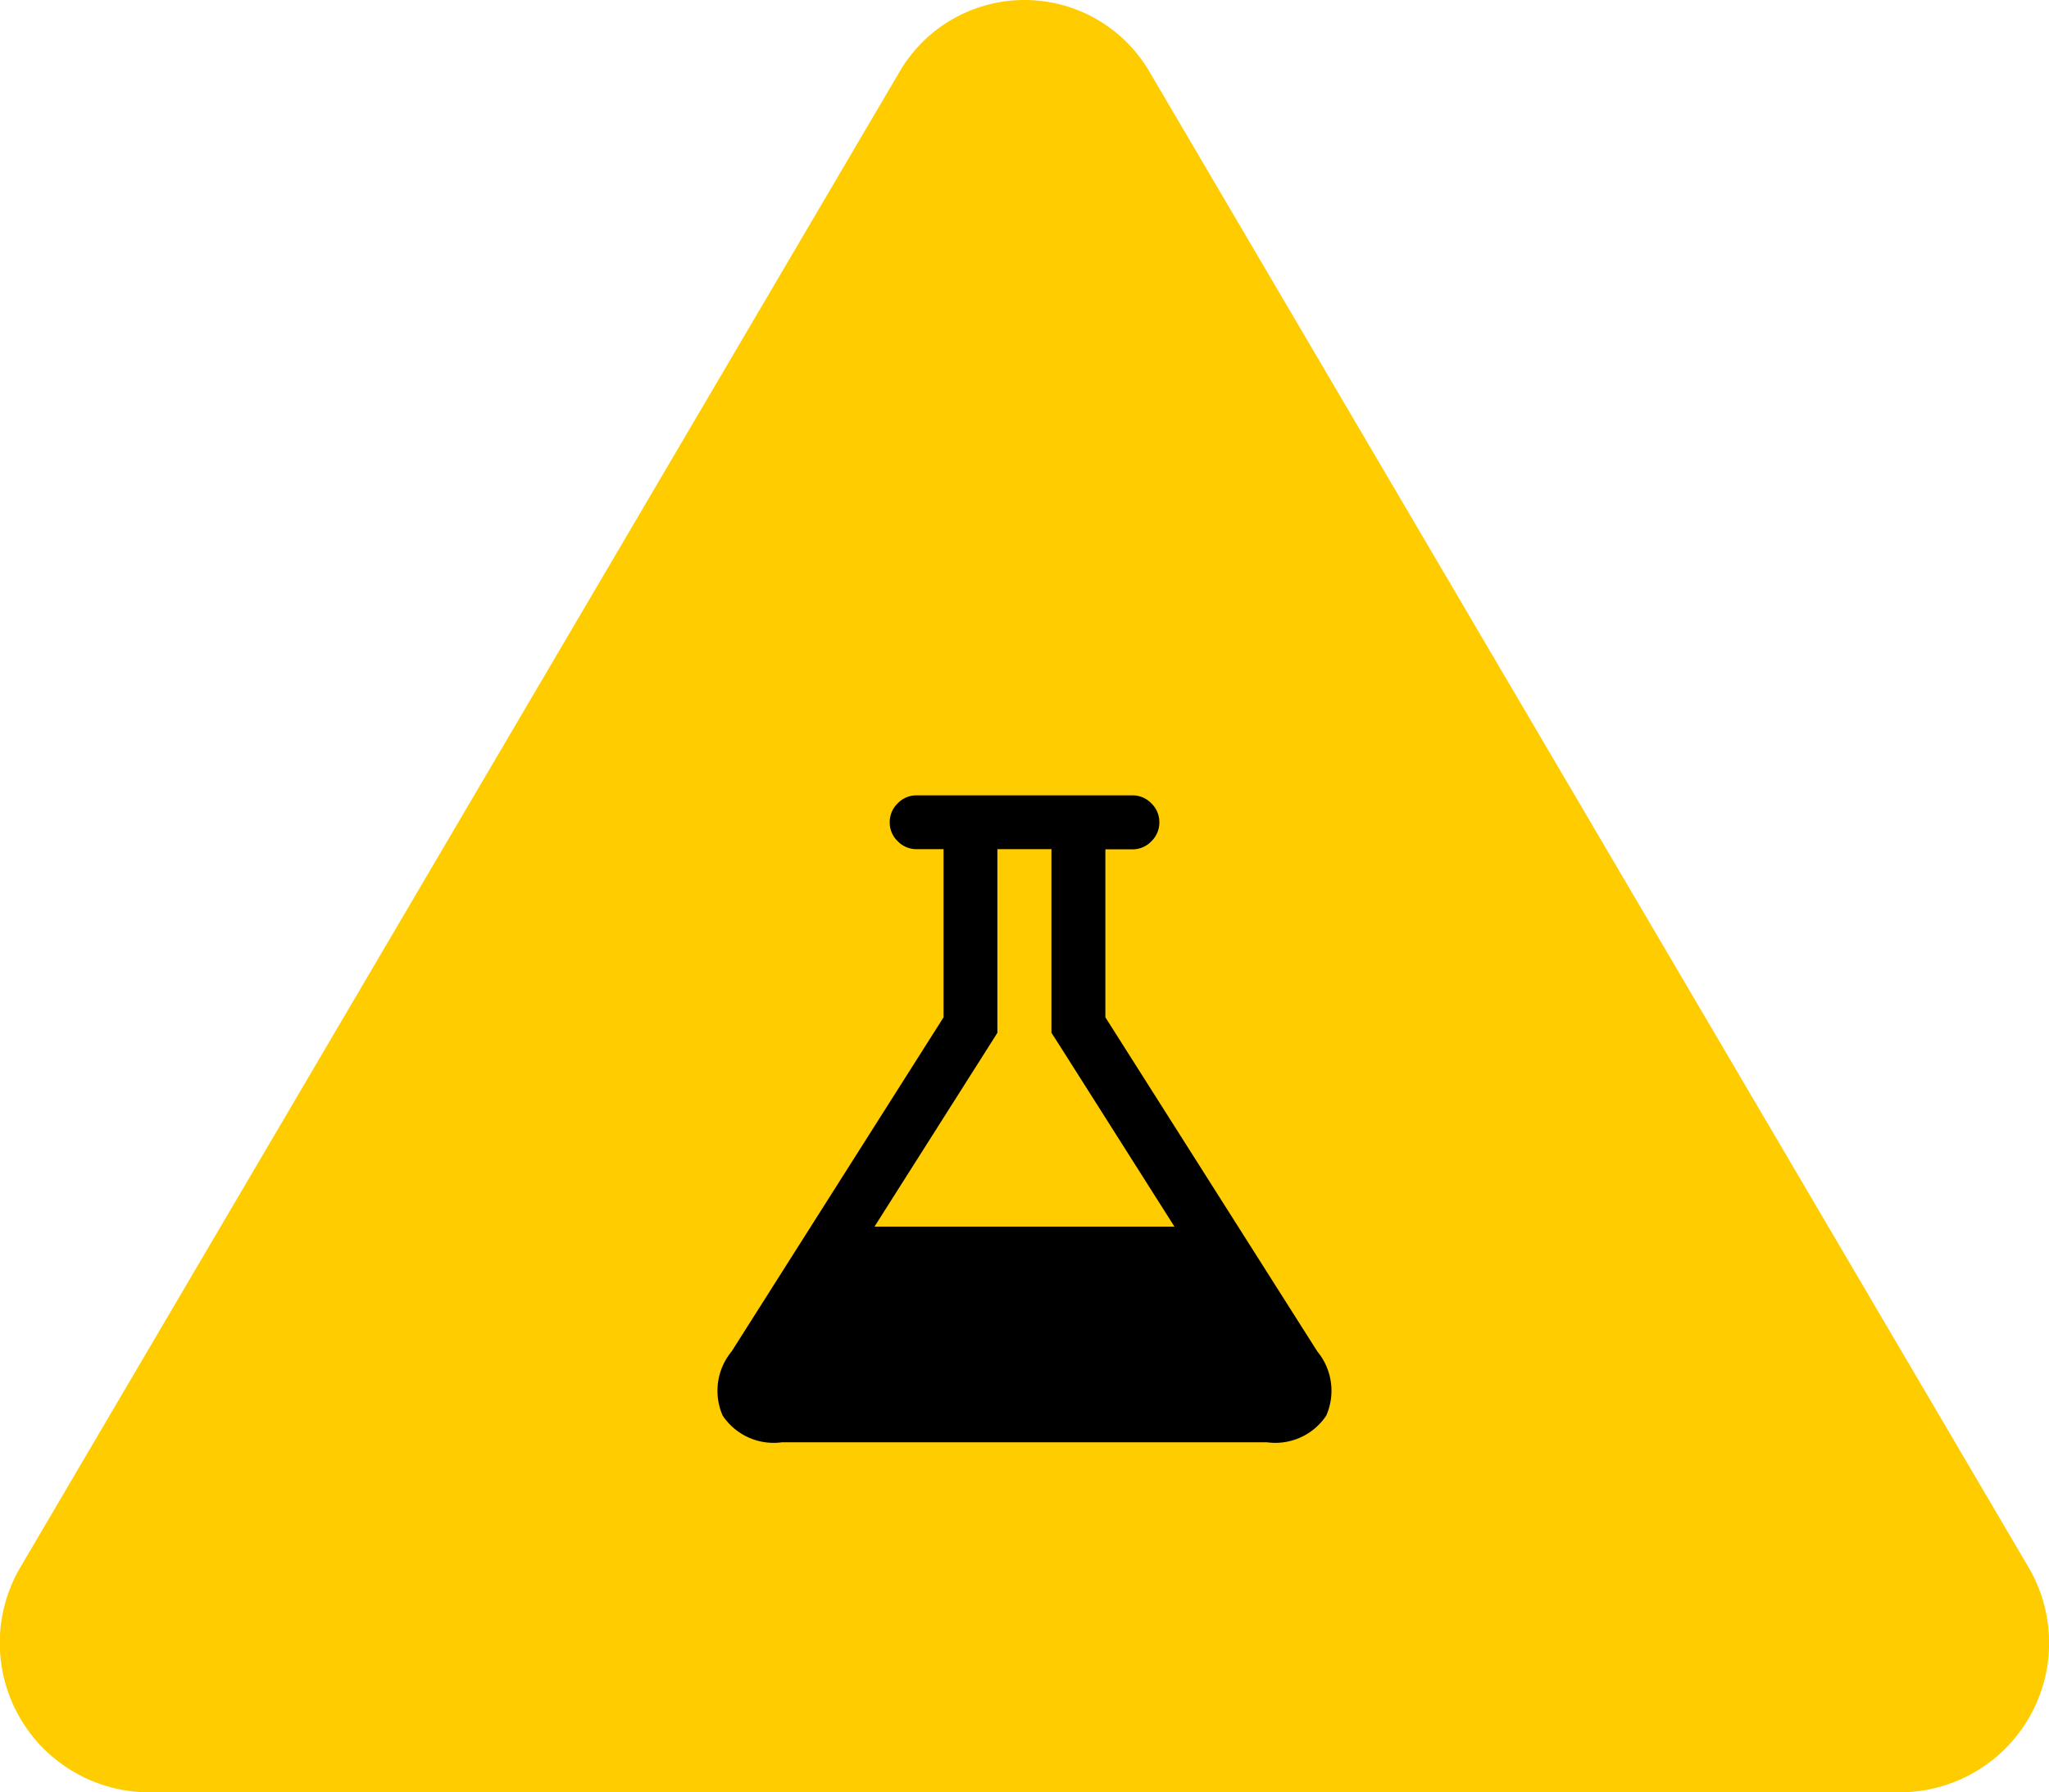 <svg id="Componente_37_3" data-name="Componente 37 – 3" xmlns="http://www.w3.org/2000/svg" width="64.704" height="56.612" viewBox="0 0 64.704 56.612">
  <g id="exclamation-triangle-fill">
    <path id="Caminho_13749" data-name="Caminho 13749" d="M36.316,4.542a4.568,4.568,0,0,0-7.925,0L.666,51.714a4.719,4.719,0,0,0,3.962,7.145H60.074a4.718,4.718,0,0,0,3.962-7.145Z" transform="translate(-0.001 -2.247)" fill="#fc0" fill-rule="evenodd"/>
  </g>
  <path id="flask" d="M19.1,17.561a1.952,1.952,0,0,1,.286,2.029,1.932,1.932,0,0,1-1.869.845H2.193a1.932,1.932,0,0,1-1.869-.845A1.952,1.952,0,0,1,.61,17.561L7.3,7.011V1.7H6.45a.82.82,0,0,1-.6-.253A.815.815,0,0,1,5.6.851a.821.821,0,0,1,.253-.6A.817.817,0,0,1,6.45,0h6.811a.82.82,0,0,1,.6.253.815.815,0,0,1,.253.6.821.821,0,0,1-.253.6.817.817,0,0,1-.6.253H12.41V7.011ZM8.738,7.915,5.119,13.623h9.472L10.973,7.915,10.707,7.5V1.7H9V7.5Z" transform="translate(22.496 25.122)"/>
</svg>
